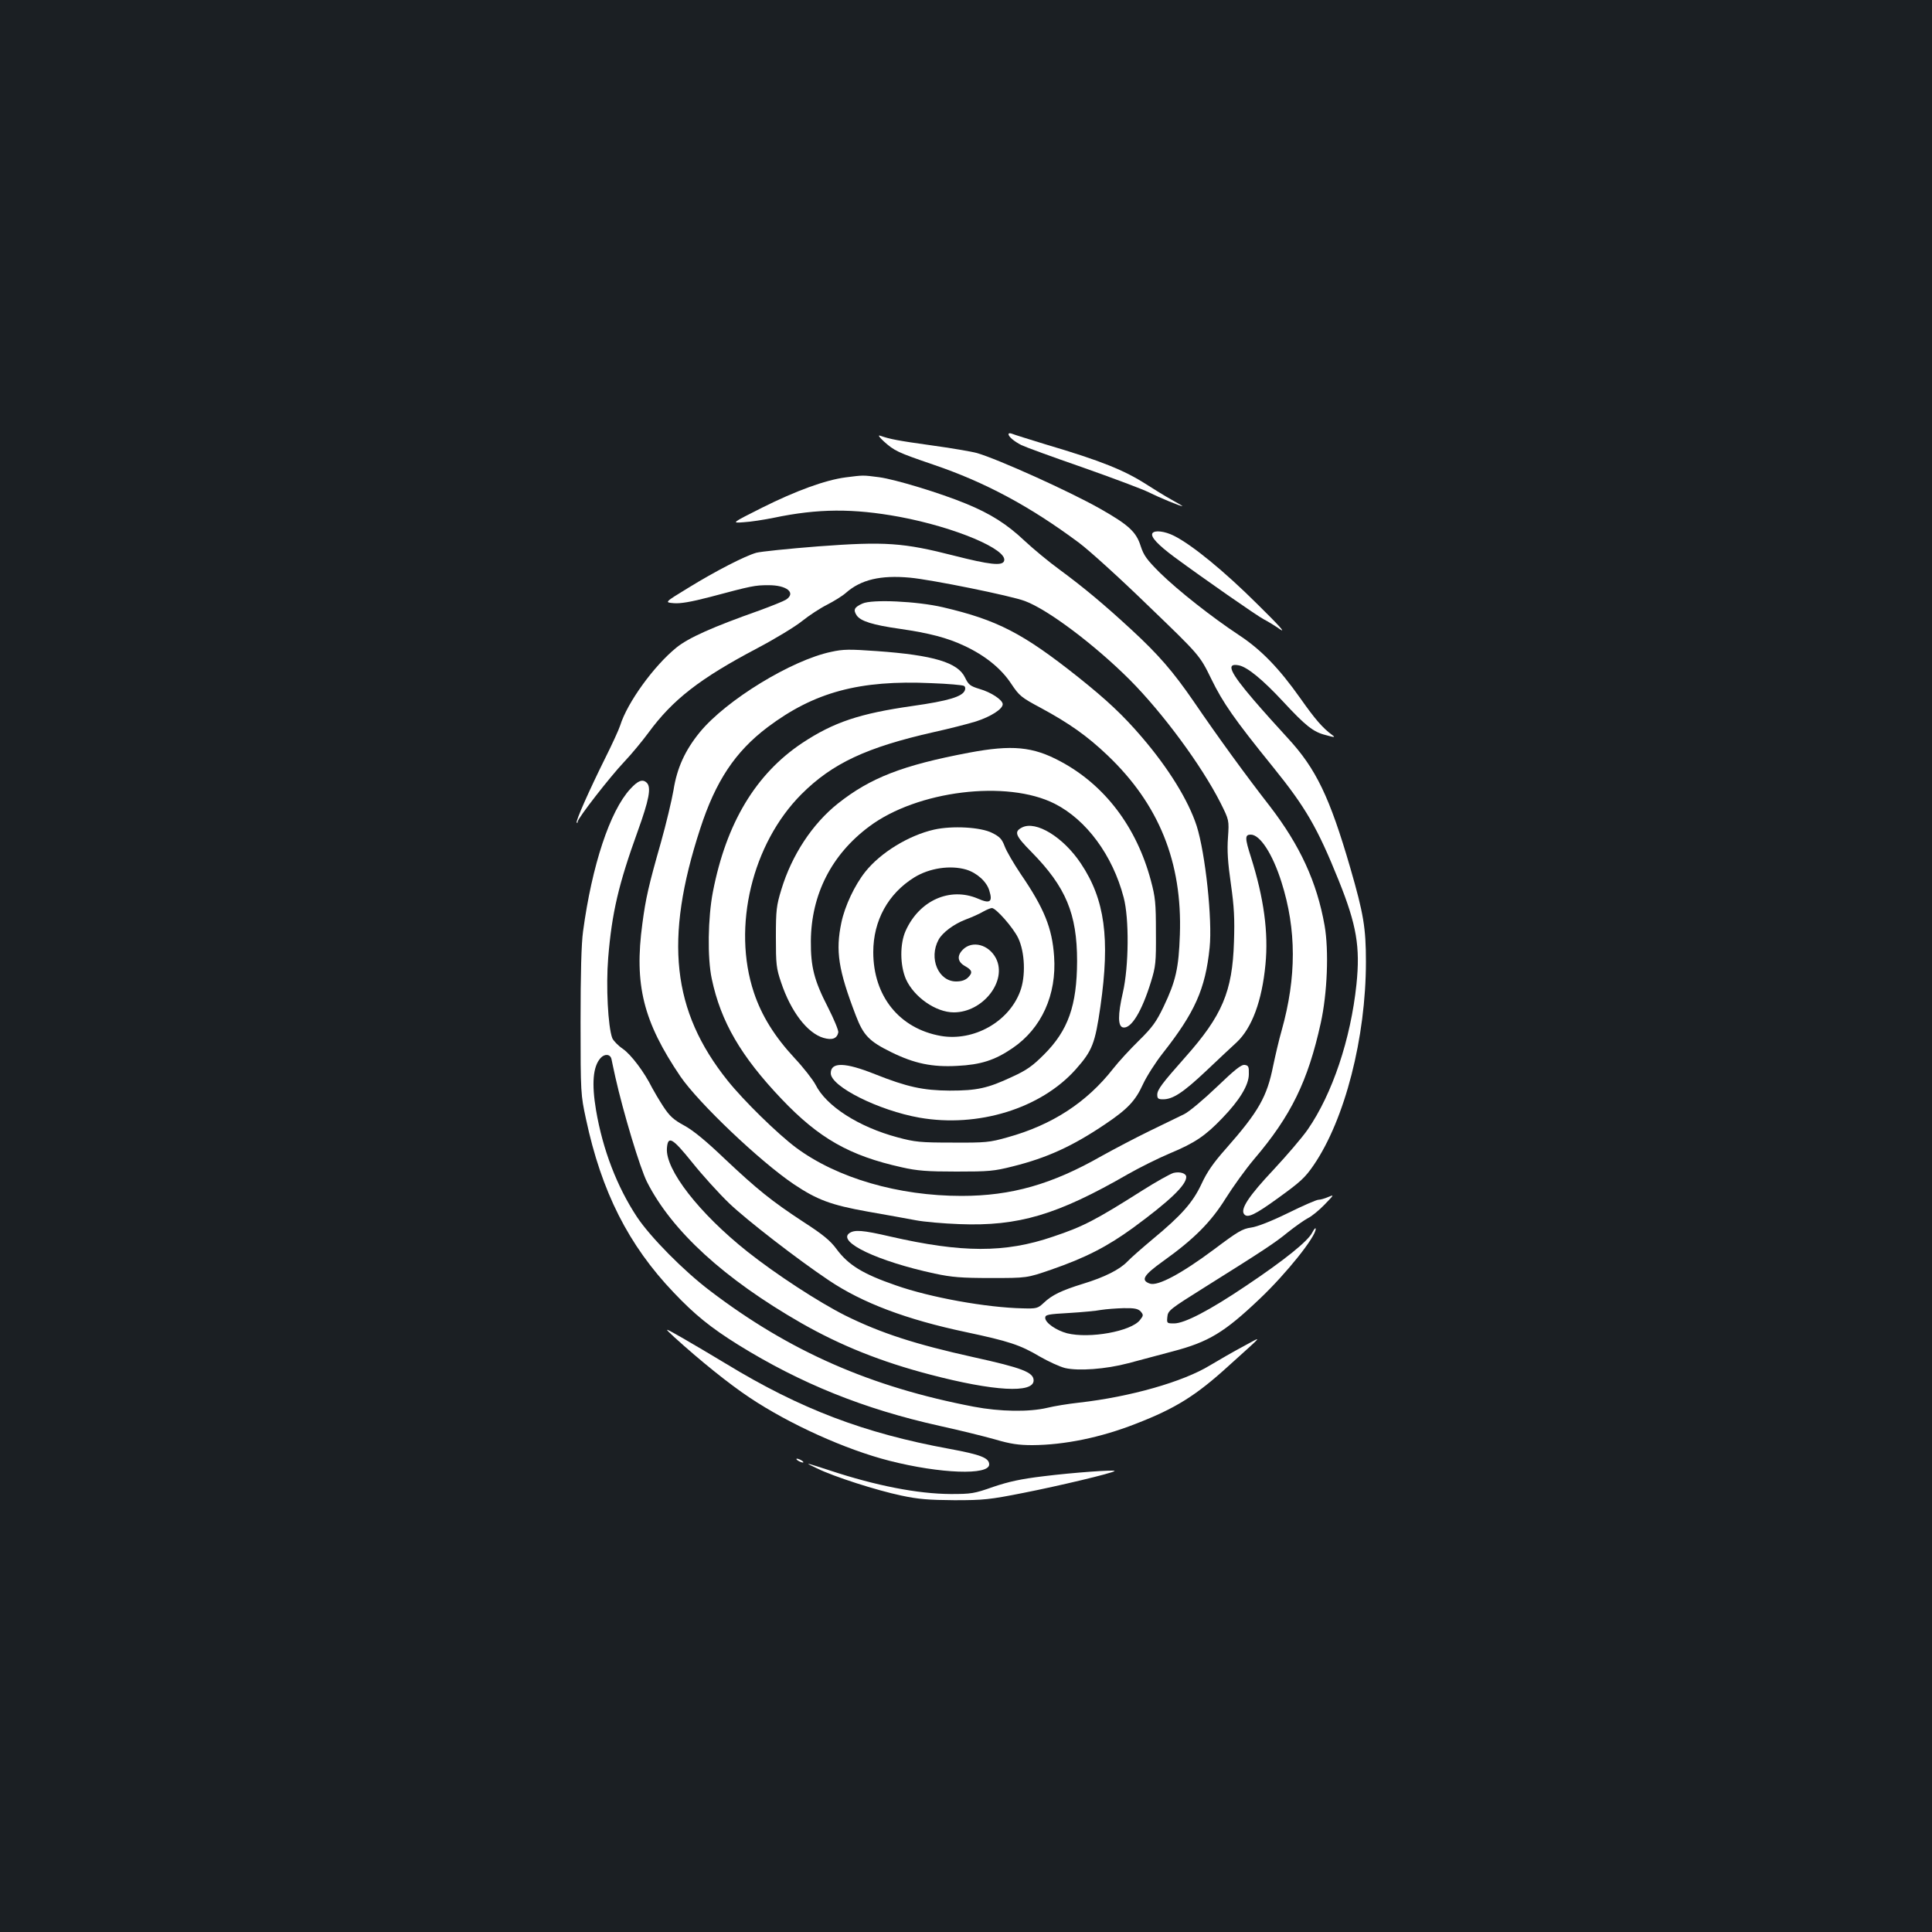 <?xml version="1.0" standalone="no"?>
<!DOCTYPE svg PUBLIC "-//W3C//DTD SVG 20010904//EN"
 "http://www.w3.org/TR/2001/REC-SVG-20010904/DTD/svg10.dtd">
<svg version="1.0" xmlns="http://www.w3.org/2000/svg"
 width="1000pt" height="1000pt" viewBox="0 0 1000 1000"
 preserveAspectRatio="xMidYMid meet">
<rect width="100%" height="100%" fill="#1b1f23"/>
<g transform="translate(0,1000) scale(0.1,-0.1)"
fill="#ffffff" stroke="none">
<path d="M5220 7753 c0 -13 28 -37 67 -57 18 -9 160 -61 316 -115 156 -55 311
-113 345 -130 56 -28 161 -71 172 -71 3 0 -22 15 -55 33 -33 18 -91 54 -130
79 -115 74 -236 123 -520 207 -88 27 -168 52 -177 56 -10 4 -18 3 -18 -2z"/>
<path d="M4575 7715 c55 -49 69 -56 256 -120 268 -91 499 -215 752 -403 53
-39 215 -186 361 -328 266 -256 266 -256 326 -379 60 -123 119 -208 319 -455
169 -209 230 -314 340 -587 93 -231 112 -344 92 -538 -30 -285 -125 -567 -252
-751 -29 -42 -109 -135 -176 -207 -129 -137 -175 -206 -153 -232 17 -21 55 -3
170 80 122 88 144 108 190 175 161 236 270 659 270 1052 0 175 -12 248 -81
486 -107 368 -178 514 -323 671 -49 53 -129 142 -177 198 -125 146 -145 193
-76 179 44 -9 124 -75 228 -187 116 -125 156 -158 222 -174 46 -13 50 -12 32
1 -49 36 -88 81 -164 189 -111 157 -204 253 -320 329 -139 92 -313 229 -407
321 -69 69 -84 90 -100 139 -23 73 -62 109 -210 193 -159 90 -527 256 -637
288 -29 8 -135 26 -237 40 -172 24 -214 32 -265 50 -12 4 -4 -8 20 -30z"/>
<path d="M4376 7529 c-105 -14 -256 -69 -432 -157 -159 -80 -159 -80 -94 -75
36 2 106 13 155 23 230 48 410 49 650 5 289 -54 564 -170 542 -229 -10 -26
-74 -19 -259 28 -262 67 -356 74 -703 48 -154 -12 -298 -27 -320 -33 -58 -16
-212 -95 -353 -182 -123 -75 -123 -75 -75 -79 34 -3 88 6 188 32 217 58 233
61 301 61 97 1 146 -40 92 -75 -13 -8 -75 -33 -138 -56 -243 -86 -366 -141
-429 -192 -116 -94 -254 -284 -291 -403 -7 -22 -42 -98 -77 -168 -82 -165
-155 -329 -148 -335 3 -3 5 -1 5 5 0 17 167 232 241 310 38 40 94 108 125 150
126 172 266 281 564 438 91 48 195 111 231 140 36 29 94 67 130 85 35 18 79
45 97 61 78 69 180 93 332 79 110 -10 525 -94 595 -121 119 -44 362 -227 543
-408 172 -173 371 -443 469 -636 45 -90 45 -90 39 -180 -5 -67 -1 -129 15
-240 17 -120 20 -180 16 -300 -8 -258 -61 -382 -253 -598 -118 -133 -144 -167
-144 -193 0 -20 5 -24 30 -24 51 0 104 35 222 146 62 59 134 126 160 150 78
74 130 213 148 402 16 165 -8 343 -75 555 -32 100 -32 117 -1 117 48 0 113
-100 159 -246 78 -246 78 -492 1 -767 -14 -48 -33 -131 -44 -183 -32 -161 -75
-237 -245 -430 -65 -73 -98 -121 -126 -182 -45 -96 -103 -162 -254 -287 -55
-46 -113 -97 -130 -115 -39 -41 -118 -81 -230 -115 -110 -34 -160 -58 -202
-98 -31 -29 -37 -31 -109 -29 -188 4 -478 56 -657 119 -171 59 -246 105 -308
189 -31 42 -69 74 -170 139 -166 109 -238 167 -410 329 -94 90 -161 145 -207
170 -57 31 -76 49 -109 99 -22 34 -48 78 -58 97 -40 81 -109 172 -151 201 -25
17 -49 42 -55 56 -22 59 -33 268 -21 415 19 234 54 382 153 656 58 161 71 226
47 250 -21 21 -45 13 -86 -32 -105 -114 -198 -395 -244 -736 -9 -63 -13 -220
-13 -470 0 -371 1 -376 28 -502 80 -376 220 -653 454 -898 109 -115 192 -182
333 -270 324 -201 651 -333 1042 -420 101 -22 230 -54 287 -70 81 -24 124 -30
195 -30 165 1 353 39 536 111 204 79 310 145 479 299 188 170 178 156 76 101
-49 -26 -127 -71 -172 -98 -139 -85 -412 -163 -678 -193 -55 -6 -129 -18 -165
-27 -94 -22 -243 -20 -380 6 -533 102 -953 286 -1365 600 -136 103 -308 277
-378 382 -103 156 -177 347 -212 553 -23 137 -16 225 23 269 21 24 51 22 57
-5 2 -13 12 -54 20 -93 41 -183 128 -472 164 -543 129 -254 399 -501 798 -730
205 -117 415 -201 668 -267 328 -86 535 -98 535 -30 0 42 -60 65 -310 120
-302 67 -479 124 -665 216 -137 69 -357 212 -507 331 -249 198 -425 424 -416
535 5 67 28 54 131 -74 52 -65 138 -160 191 -211 92 -88 356 -292 516 -399
174 -117 402 -203 710 -268 221 -47 280 -66 381 -126 45 -26 104 -53 132 -60
69 -16 210 -6 327 25 52 14 155 41 229 61 187 49 268 98 452 273 137 130 289
320 289 361 0 9 -8 0 -18 -19 -22 -44 -142 -141 -342 -275 -190 -128 -319
-195 -373 -195 -37 0 -38 1 -35 32 3 35 10 40 198 158 297 186 362 229 425
281 39 31 86 64 105 74 19 9 58 41 86 70 50 52 51 53 18 39 -18 -8 -41 -14
-50 -14 -10 0 -81 -31 -158 -69 -88 -43 -160 -71 -191 -75 -44 -6 -69 -21
-190 -112 -169 -126 -292 -192 -333 -178 -49 17 -34 43 68 116 161 115 248
203 324 325 37 59 103 151 147 203 192 225 279 405 345 704 34 153 43 375 20
506 -40 225 -127 414 -284 618 -123 158 -265 353 -394 542 -106 154 -181 241
-323 372 -141 130 -245 217 -370 309 -55 40 -137 108 -182 150 -91 86 -176
140 -303 192 -133 55 -367 126 -450 137 -85 11 -80 11 -174 -1z m1528 -4317
c15 -18 15 -21 -4 -45 -46 -58 -260 -97 -377 -68 -56 15 -113 54 -113 80 0 16
14 19 123 25 67 4 142 11 167 16 25 4 77 8 116 9 57 1 74 -3 88 -17z"/>
<path d="M5965 7240 c-11 -18 27 -59 113 -123 152 -112 429 -305 464 -323 18
-9 56 -32 83 -51 34 -23 -6 21 -121 134 -167 166 -333 302 -426 349 -49 25
-102 31 -113 14z"/>
<path d="M4464 6876 c-42 -19 -49 -32 -30 -61 20 -30 83 -50 225 -70 151 -22
244 -46 333 -88 107 -50 190 -117 242 -196 42 -63 52 -71 153 -125 148 -80
241 -146 345 -245 267 -254 388 -554 375 -929 -6 -173 -21 -240 -84 -372 -38
-79 -58 -107 -127 -175 -45 -44 -106 -110 -134 -146 -137 -175 -316 -292 -548
-356 -92 -26 -112 -28 -284 -27 -168 0 -194 3 -284 27 -202 54 -370 162 -425
273 -14 26 -62 88 -108 137 -104 112 -171 220 -211 340 -113 339 -9 770 246
1026 160 160 337 243 687 322 77 17 175 42 217 55 77 25 138 64 138 89 0 22
-60 62 -120 79 -49 15 -57 22 -75 59 -37 78 -163 116 -457 137 -141 10 -173
10 -236 -4 -205 -43 -542 -249 -679 -415 -77 -94 -119 -186 -137 -301 -9 -52
-38 -174 -65 -270 -64 -224 -79 -291 -96 -420 -43 -317 4 -507 197 -792 94
-137 410 -438 586 -557 121 -81 192 -108 382 -142 96 -17 209 -37 250 -45 41
-8 143 -17 225 -20 307 -12 508 48 874 259 58 33 156 82 218 108 127 53 182
90 269 181 90 93 138 172 138 228 1 39 -2 45 -21 48 -18 3 -52 -25 -146 -115
-68 -65 -143 -128 -168 -140 -24 -12 -105 -51 -179 -87 -74 -36 -186 -95 -249
-130 -256 -146 -466 -206 -724 -206 -327 0 -644 92 -857 250 -96 72 -270 242
-354 347 -288 360 -329 730 -142 1303 80 247 181 399 349 526 242 182 476 245
848 228 86 -3 162 -10 168 -14 7 -3 9 -14 5 -23 -12 -33 -87 -55 -270 -81
-274 -39 -409 -84 -572 -192 -240 -160 -393 -414 -462 -770 -26 -134 -29 -343
-6 -450 47 -223 151 -401 361 -622 194 -204 352 -294 623 -354 79 -18 131 -22
282 -22 169 0 194 2 293 27 176 44 308 104 477 218 116 78 157 121 196 207 19
41 65 113 102 160 166 211 221 332 243 547 15 143 -22 488 -67 630 -43 132
-145 298 -285 461 -96 112 -179 190 -328 309 -287 228 -419 296 -701 362 -133
31 -367 42 -416 19z"/>
<path d="M5015 6104 c-344 -65 -510 -130 -678 -263 -132 -105 -239 -267 -293
-446 -25 -82 -28 -105 -28 -245 0 -141 2 -162 27 -235 50 -150 135 -262 219
-287 45 -13 70 -4 77 28 2 10 -22 68 -53 129 -72 140 -90 210 -89 345 2 240
107 447 302 592 248 186 713 243 960 118 164 -83 300 -267 357 -485 29 -108
27 -357 -4 -492 -27 -117 -26 -176 1 -181 42 -8 97 83 144 235 25 81 27 101
26 258 0 151 -3 181 -26 267 -74 277 -238 494 -468 617 -143 77 -251 87 -474
45z"/>
<path d="M5290 5717 c-43 -22 -35 -42 49 -127 178 -181 236 -320 236 -565 -1
-230 -46 -358 -171 -483 -59 -59 -89 -81 -166 -116 -126 -59 -181 -71 -323
-71 -137 1 -220 19 -386 85 -155 62 -229 64 -229 5 0 -69 249 -193 459 -230
303 -53 628 47 809 250 86 97 100 133 128 327 50 351 23 552 -101 738 -91 137
-233 224 -305 187z"/>
<path d="M4835 5706 c-132 -30 -277 -119 -356 -218 -55 -69 -106 -177 -124
-263 -31 -147 -16 -245 75 -482 39 -102 69 -133 183 -189 120 -59 212 -78 341
-71 122 6 195 29 287 92 150 102 229 276 215 475 -10 146 -51 248 -172 425
-37 55 -75 120 -84 145 -14 37 -25 49 -65 69 -59 30 -206 38 -300 17z m166
-207 c56 -17 107 -63 120 -110 18 -58 3 -68 -60 -40 -144 61 -302 -9 -373
-166 -31 -68 -30 -179 1 -251 42 -93 155 -172 248 -172 151 0 278 163 218 280
-37 71 -122 94 -171 45 -32 -32 -28 -63 10 -85 38 -21 42 -34 17 -59 -14 -14
-34 -21 -62 -21 -92 0 -143 120 -91 216 20 37 79 81 139 104 32 12 73 30 91
41 18 10 39 19 46 19 21 0 110 -101 136 -155 35 -73 40 -199 10 -277 -59 -158
-241 -259 -410 -230 -215 38 -350 206 -350 434 0 163 77 303 213 387 78 48
186 64 268 40z"/>
<path d="M6074 3929 c-17 -5 -89 -45 -160 -90 -243 -154 -308 -188 -464 -240
-248 -85 -472 -84 -843 1 -142 33 -184 36 -211 17 -63 -46 149 -146 442 -209
89 -19 138 -23 292 -23 185 0 185 0 310 43 179 62 290 119 425 217 188 138
275 221 275 263 0 19 -33 29 -66 21z"/>
<path d="M3490 3079 c132 -120 283 -242 390 -313 205 -137 496 -269 724 -327
263 -67 516 -76 516 -19 0 34 -44 51 -207 81 -441 81 -770 206 -1153 439 -74
45 -178 106 -230 136 -95 54 -95 54 -40 3z"/>
<path d="M4130 2440 c8 -5 20 -10 25 -10 6 0 3 5 -5 10 -8 5 -19 10 -25 10 -5
0 -3 -5 5 -10z"/>
<path d="M4228 2400 c90 -44 309 -114 437 -141 89 -19 142 -23 275 -24 151 0
182 3 358 38 178 35 461 102 471 113 8 8 -216 -8 -368 -27 -117 -14 -180 -28
-260 -55 -99 -35 -114 -37 -221 -37 -170 1 -386 43 -625 122 -133 43 -136 44
-67 11z"/>
</g>
</svg>
